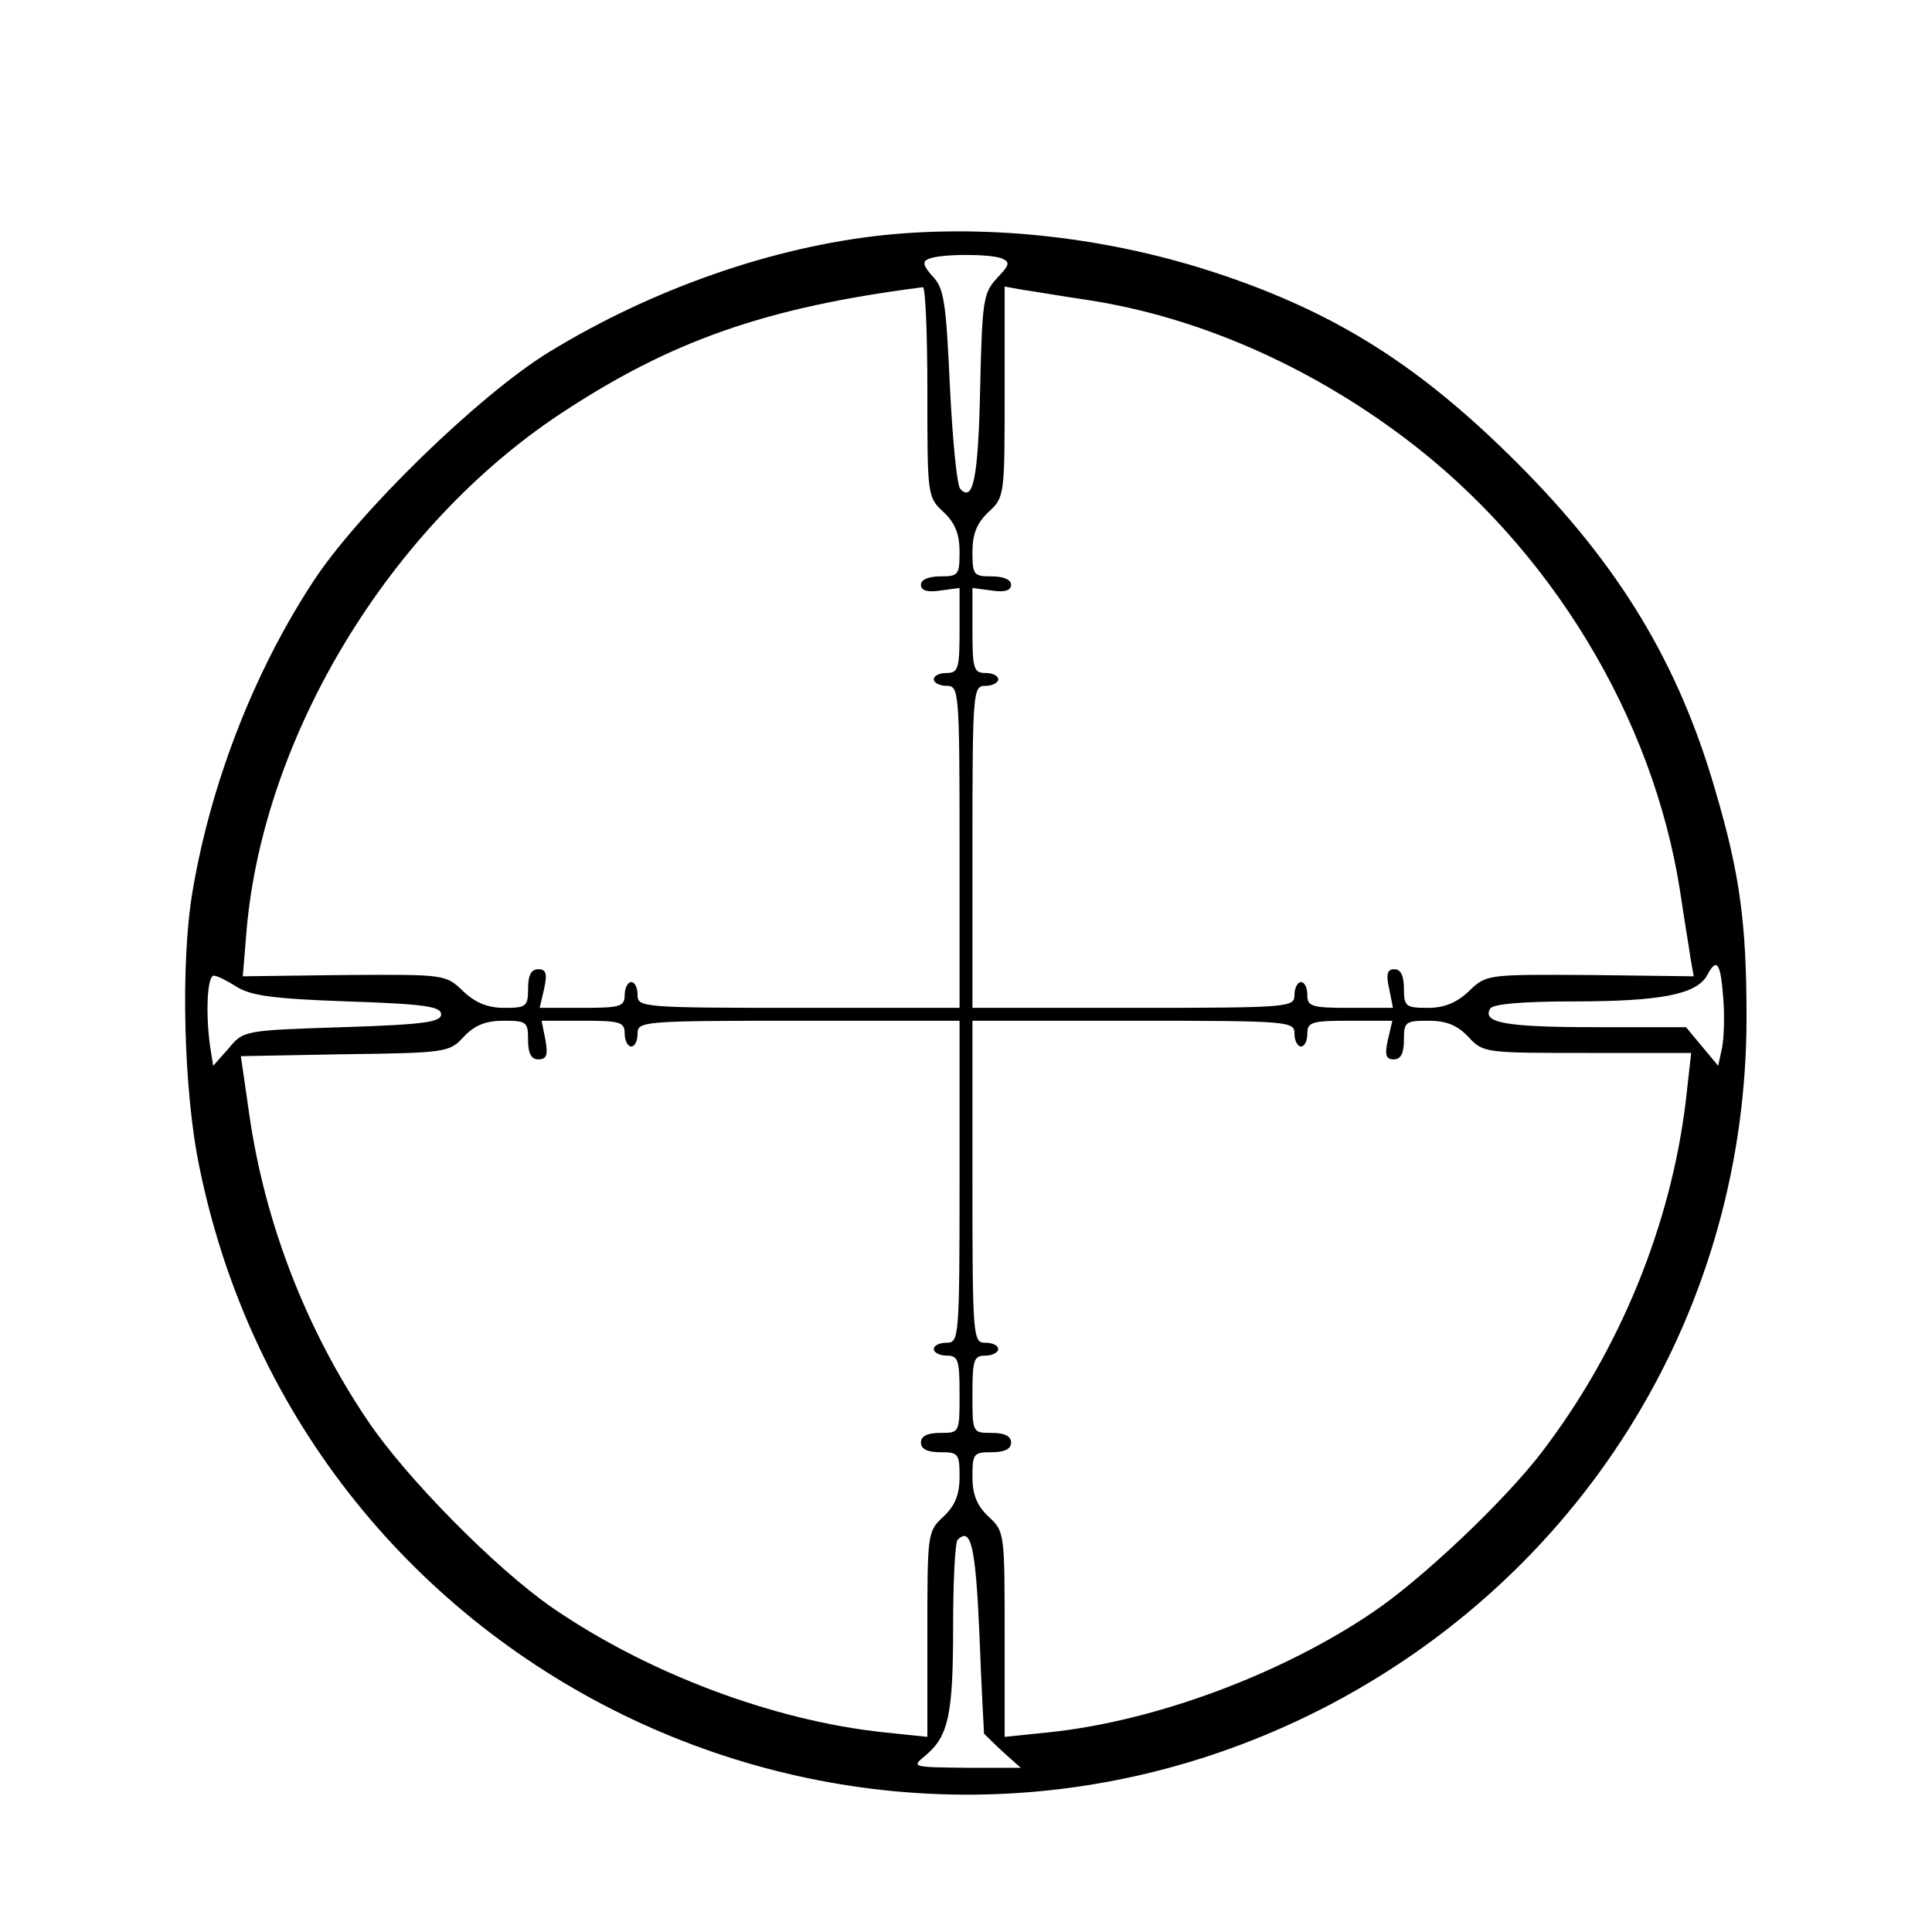 <?xml version="1.0" standalone="no"?>
<!DOCTYPE svg PUBLIC "-//W3C//DTD SVG 20010904//EN"
 "http://www.w3.org/TR/2001/REC-SVG-20010904/DTD/svg10.dtd">
<svg version="1.0" xmlns="http://www.w3.org/2000/svg"
 width="70pt" height="70pt" viewBox="0 0 300 285"
 preserveAspectRatio="xMidYMid meet">
<g transform="translate(0,285) scale(0.1,-0.1)"
fill="#000000" stroke="none">
<path d="M1373 2560 c-173 -18 -361 -84 -521 -182 -109 -67 -298 -251 -367
-358 -92 -141 -158 -313 -186 -479 -19 -111 -14 -312 11 -430 163 -794 1040
-1209 1757 -832 399 211 645 616 645 1066 0 145 -10 222 -48 351 -57 198 -149
351 -308 510 -151 151 -281 233 -464 294 -168 56 -352 77 -519 60z m182 -36
c14 -6 13 -10 -7 -31 -21 -23 -23 -34 -26 -171 -3 -140 -11 -178 -31 -156 -5
5 -12 77 -16 159 -6 130 -9 153 -27 171 -15 17 -16 23 -6 27 19 8 93 8 113 1z
m-115 -207 c0 -161 0 -164 25 -187 18 -17 25 -34 25 -62 0 -36 -2 -38 -30 -38
-18 0 -30 -5 -30 -13 0 -9 10 -12 30 -9 l30 4 0 -66 c0 -59 -2 -66 -20 -66
-11 0 -20 -4 -20 -10 0 -5 9 -10 20 -10 19 0 20 -7 20 -250 l0 -250 -250 0
c-243 0 -250 1 -250 20 0 11 -4 20 -10 20 -5 0 -10 -9 -10 -20 0 -18 -7 -20
-66 -20 l-66 0 7 30 c5 23 3 30 -9 30 -11 0 -16 -9 -16 -30 0 -28 -3 -30 -37
-30 -26 0 -45 8 -64 26 -27 26 -28 26 -185 25 l-157 -2 6 73 c27 303 223 626
488 801 171 113 319 165 562 196 4 1 7 -72 7 -162z m250 142 c169 -26 341
-101 491 -214 226 -170 386 -433 428 -705 6 -41 14 -88 16 -103 l5 -28 -161 2
c-160 1 -161 1 -188 -25 -19 -18 -38 -26 -64 -26 -34 0 -37 2 -37 30 0 20 -5
30 -15 30 -11 0 -13 -8 -8 -30 l6 -30 -67 0 c-59 0 -66 2 -66 20 0 11 -4 20
-10 20 -5 0 -10 -9 -10 -20 0 -19 -7 -20 -250 -20 l-250 0 0 250 c0 243 1 250
20 250 11 0 20 5 20 10 0 6 -9 10 -20 10 -18 0 -20 7 -20 66 l0 66 30 -4 c20
-3 30 0 30 9 0 8 -12 13 -30 13 -28 0 -30 2 -30 38 0 28 7 45 25 62 25 23 25
26 25 186 l0 164 28 -5 c15 -2 61 -10 102 -16z m986 -1086 c2 -26 1 -60 -2
-75 l-6 -28 -25 30 -25 30 -141 0 c-140 0 -176 7 -163 29 5 7 50 11 129 11
136 0 192 11 208 41 15 28 21 19 25 -38z m-2309 20 c22 -14 57 -19 173 -23
120 -4 145 -8 145 -20 0 -12 -26 -16 -153 -20 -153 -5 -154 -5 -177 -33 l-24
-27 -5 32 c-7 52 -4 108 6 108 5 0 21 -8 35 -17z m453 -83 c0 -21 5 -30 16
-30 13 0 15 7 11 30 l-6 30 64 0 c58 0 65 -2 65 -20 0 -11 5 -20 10 -20 6 0
10 9 10 20 0 19 7 20 250 20 l250 0 0 -250 c0 -243 -1 -250 -20 -250 -11 0
-20 -4 -20 -10 0 -5 9 -10 20 -10 18 0 20 -7 20 -60 0 -60 0 -60 -30 -60 -20
0 -30 -5 -30 -15 0 -10 10 -15 30 -15 28 0 30 -2 30 -38 0 -28 -7 -45 -25 -62
-25 -23 -25 -26 -25 -183 l0 -159 -67 7 c-172 18 -368 92 -516 194 -88 61
-227 202 -286 290 -96 142 -160 308 -184 476 l-13 90 161 3 c158 2 163 3 185
27 17 18 34 25 62 25 36 0 38 -2 38 -30z m1190 10 c0 -11 5 -20 10 -20 6 0 10
9 10 20 0 18 7 20 66 20 l66 0 -7 -30 c-5 -23 -3 -30 9 -30 11 0 16 9 16 30 0
28 2 30 38 30 28 0 45 -7 62 -25 23 -25 26 -25 185 -25 l161 0 -8 -72 c-23
-195 -103 -390 -224 -548 -58 -76 -187 -198 -263 -249 -142 -96 -338 -169
-503 -186 l-68 -7 0 159 c0 157 0 160 -25 183 -18 17 -25 34 -25 62 0 36 2 38
30 38 20 0 30 5 30 15 0 10 -10 15 -30 15 -30 0 -30 0 -30 60 0 53 2 60 20 60
11 0 20 5 20 10 0 6 -9 10 -20 10 -19 0 -20 7 -20 250 l0 250 250 0 c243 0
250 -1 250 -20z m-489 -936 c3 -82 7 -150 7 -151 1 -1 14 -14 29 -28 l28 -25
-85 0 c-84 1 -85 1 -63 19 36 30 43 64 43 200 0 70 3 131 7 135 21 21 28 -11
34 -150z"/>
</g>
</svg>
